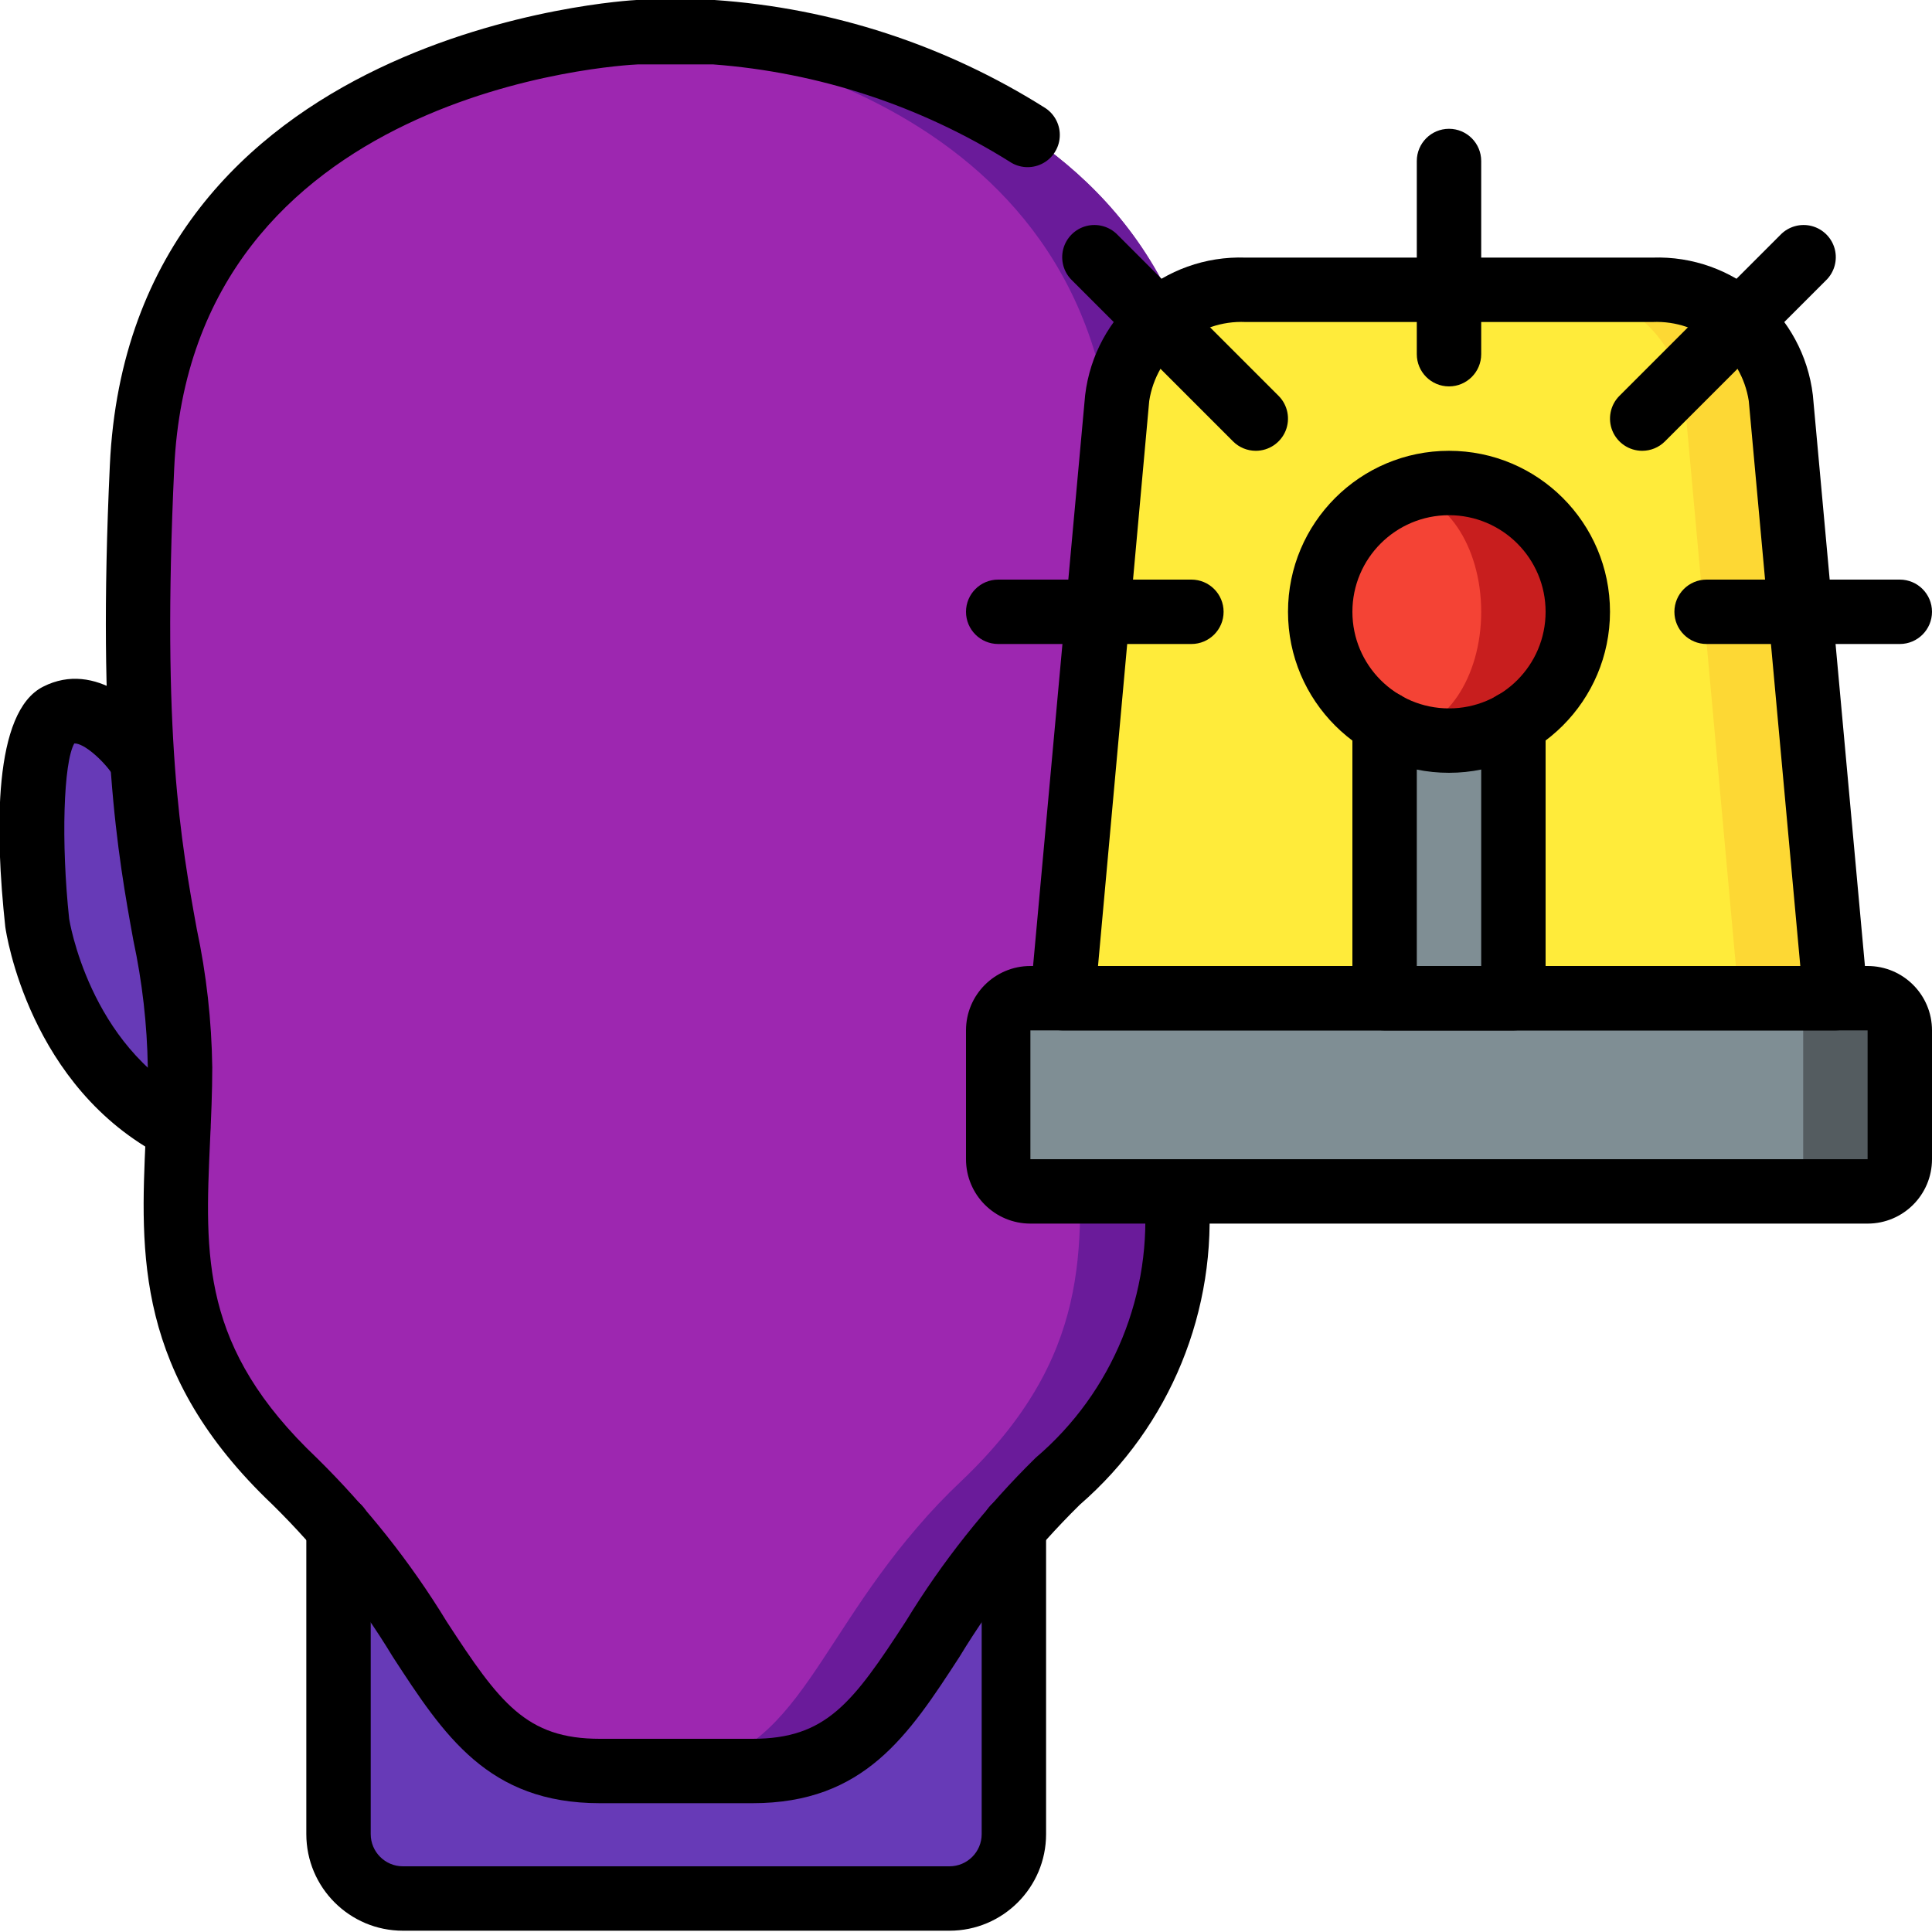 <?xml version="1.0" encoding="UTF-8"?>
<svg xmlns="http://www.w3.org/2000/svg" xmlns:xlink="http://www.w3.org/1999/xlink" width="512" height="512" viewBox="0 0 60 60" version="1.1"><!-- Generator: Sketch 51.3 (57544) - http://www.bohemiancoding.com/sketch --><title>095 - Anxiety</title><desc>Created with Sketch.</desc><defs/><g id="Page-1" stroke="none" stroke-width="1" fill="none" fill-rule="evenodd"><g id="095---Anxiety" transform="translate(-1, 0)" fill-rule="nonzero"><path d="M41.213,22.22 C39.943,21.57 38.672,23.5 38.672,23.5 L38.593,23.49 C38.756,20.496 38.756,17.494 38.593,14.5 C38,1.64 23.193,1 23.193,1 L20.813,1 C20.813,1 6,1.64 5.412,14.5 C5.249,17.494 5.249,20.496 5.412,23.49 L5.333,23.5 C5.333,23.5 4.063,21.57 2.792,22.22 C1.533,22.85 2.153,28.64 2.153,28.64 C2.153,28.64 2.783,33.1 6.533,35.04 C6.373,38.76 6.093,42.14 10.153,46 C10.635,46.455 11.092,46.936 11.523,47.44 L11.523,56.96 C11.523,58.061 12.412,58.954 13.513,58.96 L30.492,58.96 C31.593,58.954 32.482,58.061 32.482,56.96 L32.482,47.44 C32.913,46.936 33.37,46.455 33.852,46 C37.912,42.14 37.633,38.76 37.472,35.04 C41.222,33.1 41.852,28.64 41.852,28.64 C41.852,28.64 42.472,22.85 41.213,22.22 Z" id="Shape" fill="#894B9D"/><path d="M6.593,33.14 C6.593,33.79 6.573,34.42 6.533,35.04 C2.783,33.1 2.153,28.64 2.153,28.64 C2.153,28.64 1.533,22.85 2.792,22.22 C4.063,21.57 5.333,23.5 5.333,23.5 L5.412,23.49 C5.732,28.45 6.593,30.02 6.593,33.14 Z" id="Shape" fill="#673AB7"/><path d="M38.59,23.49 C38.27,28.45 37.41,30.02 37.41,33.14 C37.41,33.79 37.43,34.42 37.47,35.04 C37.63,38.76 37.91,42.14 33.85,46 C33.367,46.455 32.91,46.935 32.48,47.44 C29.06,51.41 28.6,55 24.37,55 L19.63,55 C15.4,55 14.94,51.41 11.52,47.44 C11.09,46.935 10.633,46.455 10.15,46 C6.09,42.14 6.37,38.76 6.53,35.04 C6.57,34.42 6.59,33.79 6.59,33.14 C6.59,30.02 5.73,28.45 5.41,23.49 C5.247,20.496 5.247,17.494 5.41,14.5 C5.95,2.75 18.37,1.2 20.5,1.02 C20.7,1 20.81,1 20.81,1 L23.19,1 C23.19,1 38,1.64 38.59,14.5 C38.753,17.494 38.753,20.496 38.59,23.49 Z" id="Shape" fill="#6A1B9A"/><path d="M35.59,23.49 C35.27,28.45 34.41,30.02 34.41,33.14 C34.41,33.79 34.43,34.42 34.47,35.04 C34.63,38.76 34.91,42.14 30.85,46 C30.367,46.455 29.91,46.935 29.48,47.44 C26.06,51.41 25.6,55 21.37,55 L19.63,55 C15.4,55 14.94,51.41 11.52,47.44 C11.09,46.935 10.633,46.455 10.15,46 C6.09,42.14 6.37,38.76 6.53,35.04 C6.57,34.42 6.59,33.79 6.59,33.14 C6.59,30.02 5.73,28.45 5.41,23.49 C5.247,20.496 5.247,17.494 5.41,14.5 C5.95,2.75 18.37,1.2 20.5,1.02 C22.63,1.2 35.05,2.75 35.59,14.5 C35.753,17.494 35.753,20.496 35.59,23.49 Z" id="Shape" fill="#9D27B0"/><path d="M32.485,47.44 L32.485,56.96 C32.485,58.061 31.596,58.954 30.495,58.96 L13.515,58.96 C12.414,58.954 11.525,58.061 11.525,56.96 L11.525,47.44 C14.945,51.41 15.405,55 19.635,55 L24.375,55 C28.605,55 29.065,51.41 32.485,47.44 Z" id="Shape" fill="#673AB7"/><rect id="Rectangle-path" fill="#545C60" x="32" y="31" width="28" height="6" rx="1"/><rect id="Rectangle-path" fill="#7F8E94" x="32" y="31" width="25" height="6" rx="1"/><path d="M58,31 L34,31 L35.69,12.36 C35.959,10.381 37.684,8.929 39.68,9 L52.32,9 C54.316,8.929 56.041,10.381 56.31,12.36 L58,31 Z" id="Shape" fill="#FDD834"/><path d="M55,31 L34,31 L35.69,12.36 C35.959,10.381 37.684,8.929 39.68,9 L49.32,9 C51.316,8.929 53.041,10.381 53.31,12.36 L55,31 Z" id="Shape" fill="#FFEB3A"/><polyline id="Shape" fill="#7F8E94" points="48 22.46 48 31 44 31 44 22.46"/><path d="M50,19 C50,21.209 48.209,23 46,23 C45.485,23.004 44.974,22.902 44.5,22.7 C42.99,22.093 42,20.628 42,19 C42,17.372 42.99,15.907 44.5,15.3 C44.974,15.098 45.485,14.996 46,15 C47.061,15 48.078,15.421 48.828,16.172 C49.579,16.922 50,17.939 50,19 Z" id="Shape" fill="#C81E1E"/><ellipse id="Oval" fill="#F44335" cx="44.5" cy="19" rx="2.5" ry="3.7"/><path d="M6.53,36.036 C6.371,36.036 6.214,35.998 6.072,35.925 C1.907,33.773 1.192,28.986 1.164,28.783 C0.842,25.8 0.788,22.106 2.34,21.325 C3.969,20.497 5.511,21.956 6.166,22.948 C6.459,23.409 6.328,24.019 5.872,24.319 C5.416,24.62 4.804,24.499 4.496,24.048 C4.205,23.614 3.601,23.071 3.307,23.089 C2.97,23.68 2.894,26.16 3.148,28.536 C3.148,28.536 3.759,32.477 6.99,34.145 C7.401,34.357 7.613,34.822 7.504,35.271 C7.394,35.719 6.992,36.035 6.53,36.034 L6.53,36.036 Z" id="Shape" fill="#000000"/><path d="M24.37,56 L19.63,56 C16.158,56 14.786,53.893 13.197,51.451 C12.153,49.727 10.898,48.14 9.461,46.726 C5.191,42.671 5.361,38.937 5.524,35.326 C5.557,34.611 5.59,33.885 5.59,33.141 C5.569,31.816 5.419,30.496 5.141,29.2 C4.665,26.578 4.013,22.987 4.411,14.455 C5.036,0.838 20.61,0.008 20.767,0 L23.19,0 C26.843,0.248 30.376,1.403 33.47,3.36 C33.767,3.559 33.936,3.902 33.911,4.259 C33.887,4.616 33.674,4.933 33.352,5.09 C33.03,5.247 32.649,5.22 32.353,5.019 C29.574,3.281 26.414,2.245 23.146,2 L20.81,2 C20.287,2.024 6.949,2.765 6.41,14.546 C6.022,22.852 6.625,26.173 7.11,28.846 C7.411,30.26 7.572,31.7 7.592,33.146 C7.592,33.921 7.558,34.678 7.524,35.422 C7.361,39.022 7.232,41.856 10.84,45.28 C12.389,46.803 13.745,48.511 14.876,50.366 C16.517,52.884 17.339,54 19.63,54 L24.37,54 C26.661,54 27.483,52.884 29.126,50.36 C30.257,48.505 31.613,46.797 33.162,45.274 C35.561,43.235 36.817,40.156 36.53,37.021 C36.524,36.756 36.625,36.499 36.808,36.307 C36.992,36.116 37.245,36.005 37.51,36 C37.776,35.992 38.034,36.091 38.226,36.275 C38.417,36.459 38.527,36.713 38.53,36.979 C38.822,40.677 37.341,44.295 34.539,46.726 C33.101,48.14 31.845,49.727 30.8,51.451 C29.214,53.893 27.842,56 24.37,56 Z" id="Shape" fill="#000000"/><path d="M30.487,59.96 L13.513,59.96 C11.856,59.96 10.513,58.617 10.513,56.96 L10.513,47.44 C10.513,46.888 10.961,46.44 11.513,46.44 C12.065,46.44 12.513,46.888 12.513,47.44 L12.513,56.96 C12.513,57.512 12.961,57.96 13.513,57.96 L30.487,57.96 C31.039,57.96 31.487,57.512 31.487,56.96 L31.487,47.44 C31.487,46.888 31.935,46.44 32.487,46.44 C33.039,46.44 33.487,46.888 33.487,47.44 L33.487,56.96 C33.487,58.617 32.144,59.96 30.487,59.96 Z" id="Shape" fill="#000000"/><path d="M59,38 L33,38 C31.895,38 31,37.105 31,36 L31,32 C31,30.895 31.895,30 33,30 L59,30 C60.105,30 61,30.895 61,32 L61,36 C61,37.105 60.105,38 59,38 Z M33,32 L33,36 L59,36 L59,32 L33,32 Z" id="Shape" fill="#000000"/><path d="M58,32 L34,32 C33.718,32.001 33.449,31.883 33.259,31.676 C33.068,31.468 32.974,31.19 33,30.909 L34.7,12.271 C34.999,9.77 37.163,7.914 39.681,8 L52.319,8 C54.837,7.914 57.001,9.77 57.3,12.271 L59,30.909 C59.026,31.19 58.932,31.468 58.741,31.676 C58.551,31.883 58.282,32.001 58,32 Z M35.1,30 L56.91,30 L55.31,12.453 C55.084,10.993 53.795,9.936 52.319,10 L39.681,10 C38.205,9.936 36.916,10.993 36.69,12.453 L35.1,30 Z" id="Shape" fill="#000000"/><path d="M48,32 L44,32 C43.448,32 43,31.552 43,31 L43,22.46 C43,21.908 43.448,21.46 44,21.46 C44.552,21.46 45,21.908 45,22.46 L45,30 L47,30 L47,22.46 C47,21.908 47.448,21.46 48,21.46 C48.552,21.46 49,21.908 49,22.46 L49,31 C49,31.552 48.552,32 48,32 Z" id="Shape" fill="#000000"/><path d="M46,24 C43.239,24 41,21.761 41,19 C41,16.239 43.239,14 46,14 C48.761,14 51,16.239 51,19 C50.997,21.76 48.76,23.997 46,24 Z M46,16 C44.343,16 43,17.343 43,19 C43,20.657 44.343,22 46,22 C47.657,22 49,20.657 49,19 C49,17.343 47.657,16 46,16 Z" id="Shape" fill="#000000"/><path d="M46,12 C45.448,12 45,11.552 45,11 L45,5 C45,4.448 45.448,4 46,4 C46.552,4 47,4.448 47,5 L47,11 C47,11.552 46.552,12 46,12 Z" id="Shape" fill="#000000"/><path d="M52,14 C51.596,14 51.231,13.756 51.076,13.383 C50.922,13.009 51.007,12.579 51.293,12.293 L56.293,7.293 C56.544,7.033 56.916,6.929 57.266,7.02 C57.615,7.112 57.888,7.385 57.98,7.734 C58.071,8.084 57.967,8.456 57.707,8.707 L52.707,13.707 C52.52,13.895 52.265,14 52,14 Z" id="Shape" fill="#000000"/><path d="M40,14 C39.735,14 39.48,13.895 39.293,13.707 L34.293,8.707 C34.033,8.456 33.929,8.084 34.02,7.734 C34.112,7.385 34.385,7.112 34.734,7.02 C35.084,6.929 35.456,7.033 35.707,7.293 L40.707,12.293 C40.993,12.579 41.078,13.009 40.924,13.383 C40.769,13.756 40.404,14 40,14 Z" id="Shape" fill="#000000"/><path d="M38,20 L32,20 C31.448,20 31,19.552 31,19 C31,18.448 31.448,18 32,18 L38,18 C38.552,18 39,18.448 39,19 C39,19.552 38.552,20 38,20 Z" id="Shape" fill="#000000"/><path d="M60,20 L54,20 C53.448,20 53,19.552 53,19 C53,18.448 53.448,18 54,18 L60,18 C60.552,18 61,18.448 61,19 C61,19.552 60.552,20 60,20 Z" id="Shape" fill="#000000"/></g></g></svg>
